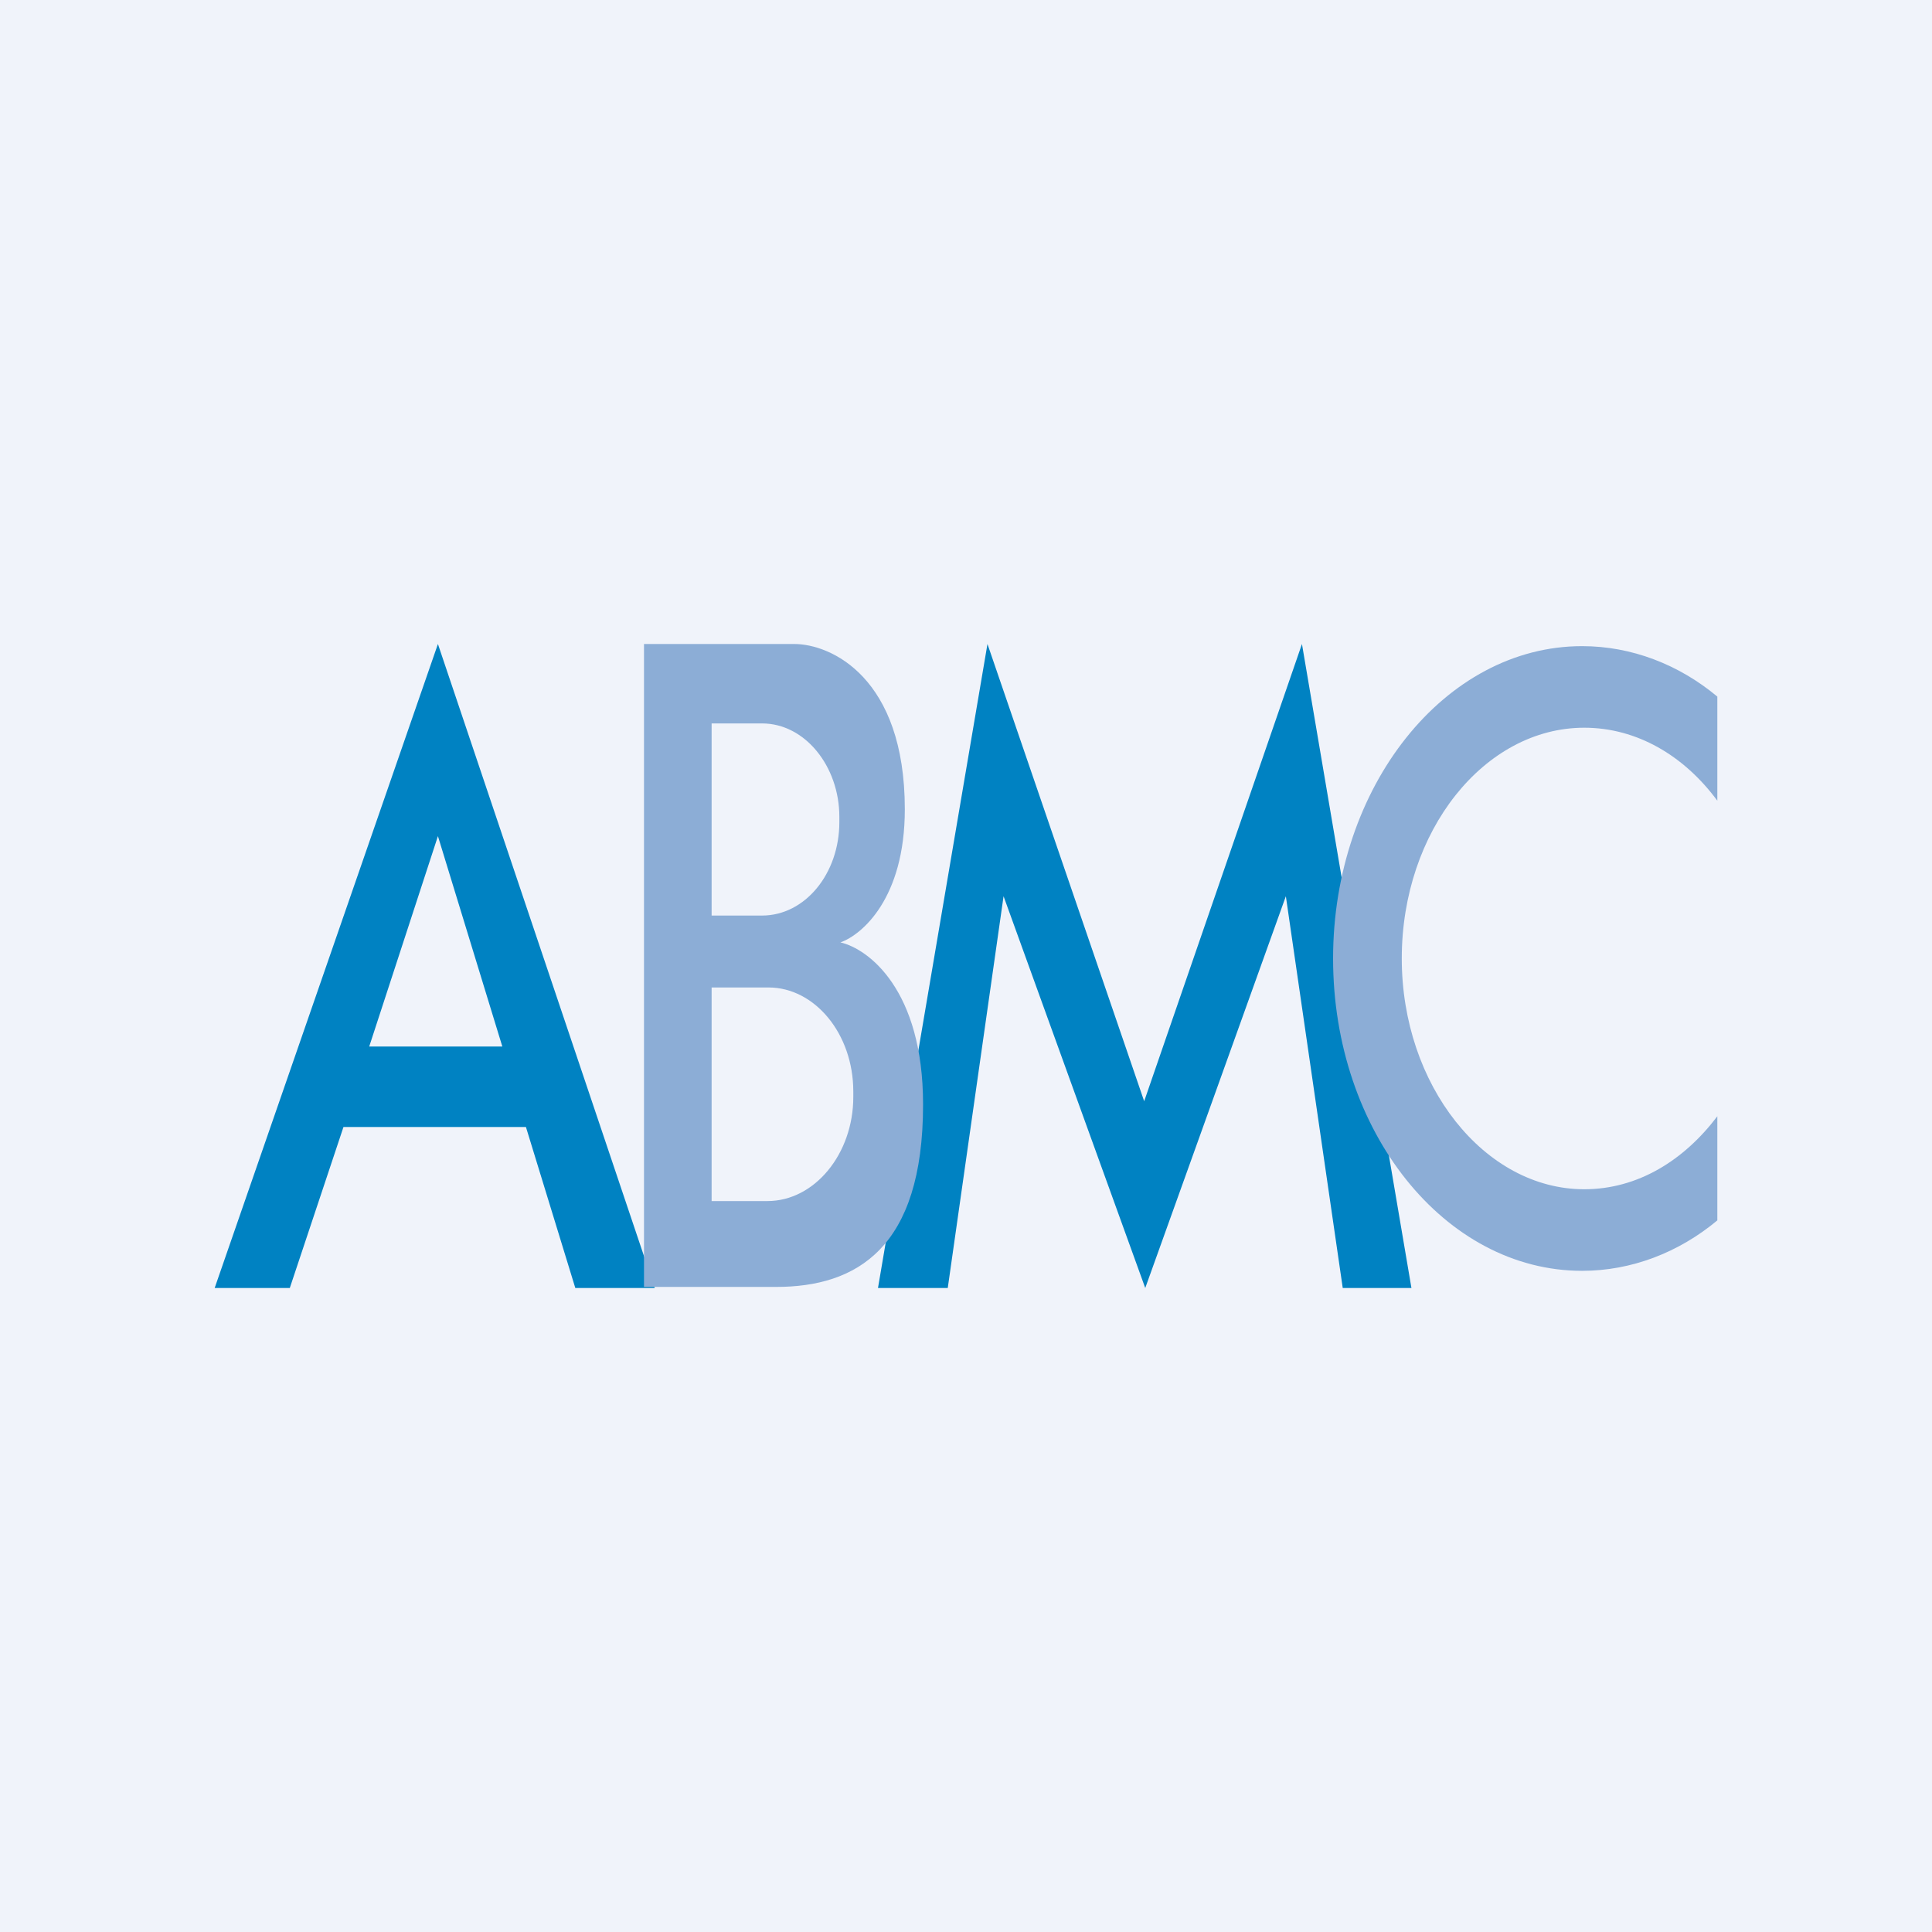 <!-- by TradingView --><svg width="18" height="18" viewBox="0 0 18 18" xmlns="http://www.w3.org/2000/svg"><path fill="#F0F3FA" d="M0 0h18v18H0z"/><path fill-rule="evenodd" d="M2 12h.7l.5-1.5H4.9l.46 1.5h.74L4.08 6 2 12Zm2.68-2.25-.6-1.96-.64 1.96h1.24Z" fill="#0082C2"/><path d="M8.83 12h-.65L9.2 6l1.46 4.26L12.13 6l1.02 6h-.64l-.53-3.65L10.67 12 9.35 8.35 8.83 12Z" fill="#0082C2"/><path fill-rule="evenodd" d="M6 12V6h1.4c.34 0 1.03.31 1.03 1.54 0 .83-.4 1.17-.6 1.24.26.06.77.44.77 1.51 0 1.34-.62 1.7-1.37 1.7H6Zm.63-5.26h.47c.4 0 .72.4.72.87v.05c0 .48-.32.87-.72.87h-.47V6.74Zm0 2.46h.53c.43 0 .79.43.79.97v.05c0 .53-.36.97-.8.97h-.52v-2Z" fill="#8CADD6"/><path d="M16 11.37c-.36.3-.8.47-1.26.47-1.28 0-2.32-1.3-2.32-2.91 0-1.6 1.04-2.91 2.32-2.91.46 0 .9.17 1.26.47v.97c-.31-.42-.75-.68-1.24-.68-.93 0-1.7.96-1.7 2.15 0 1.18.77 2.15 1.7 2.15.5 0 .93-.27 1.24-.68v.97Z" fill="#8CADD6"/></svg>